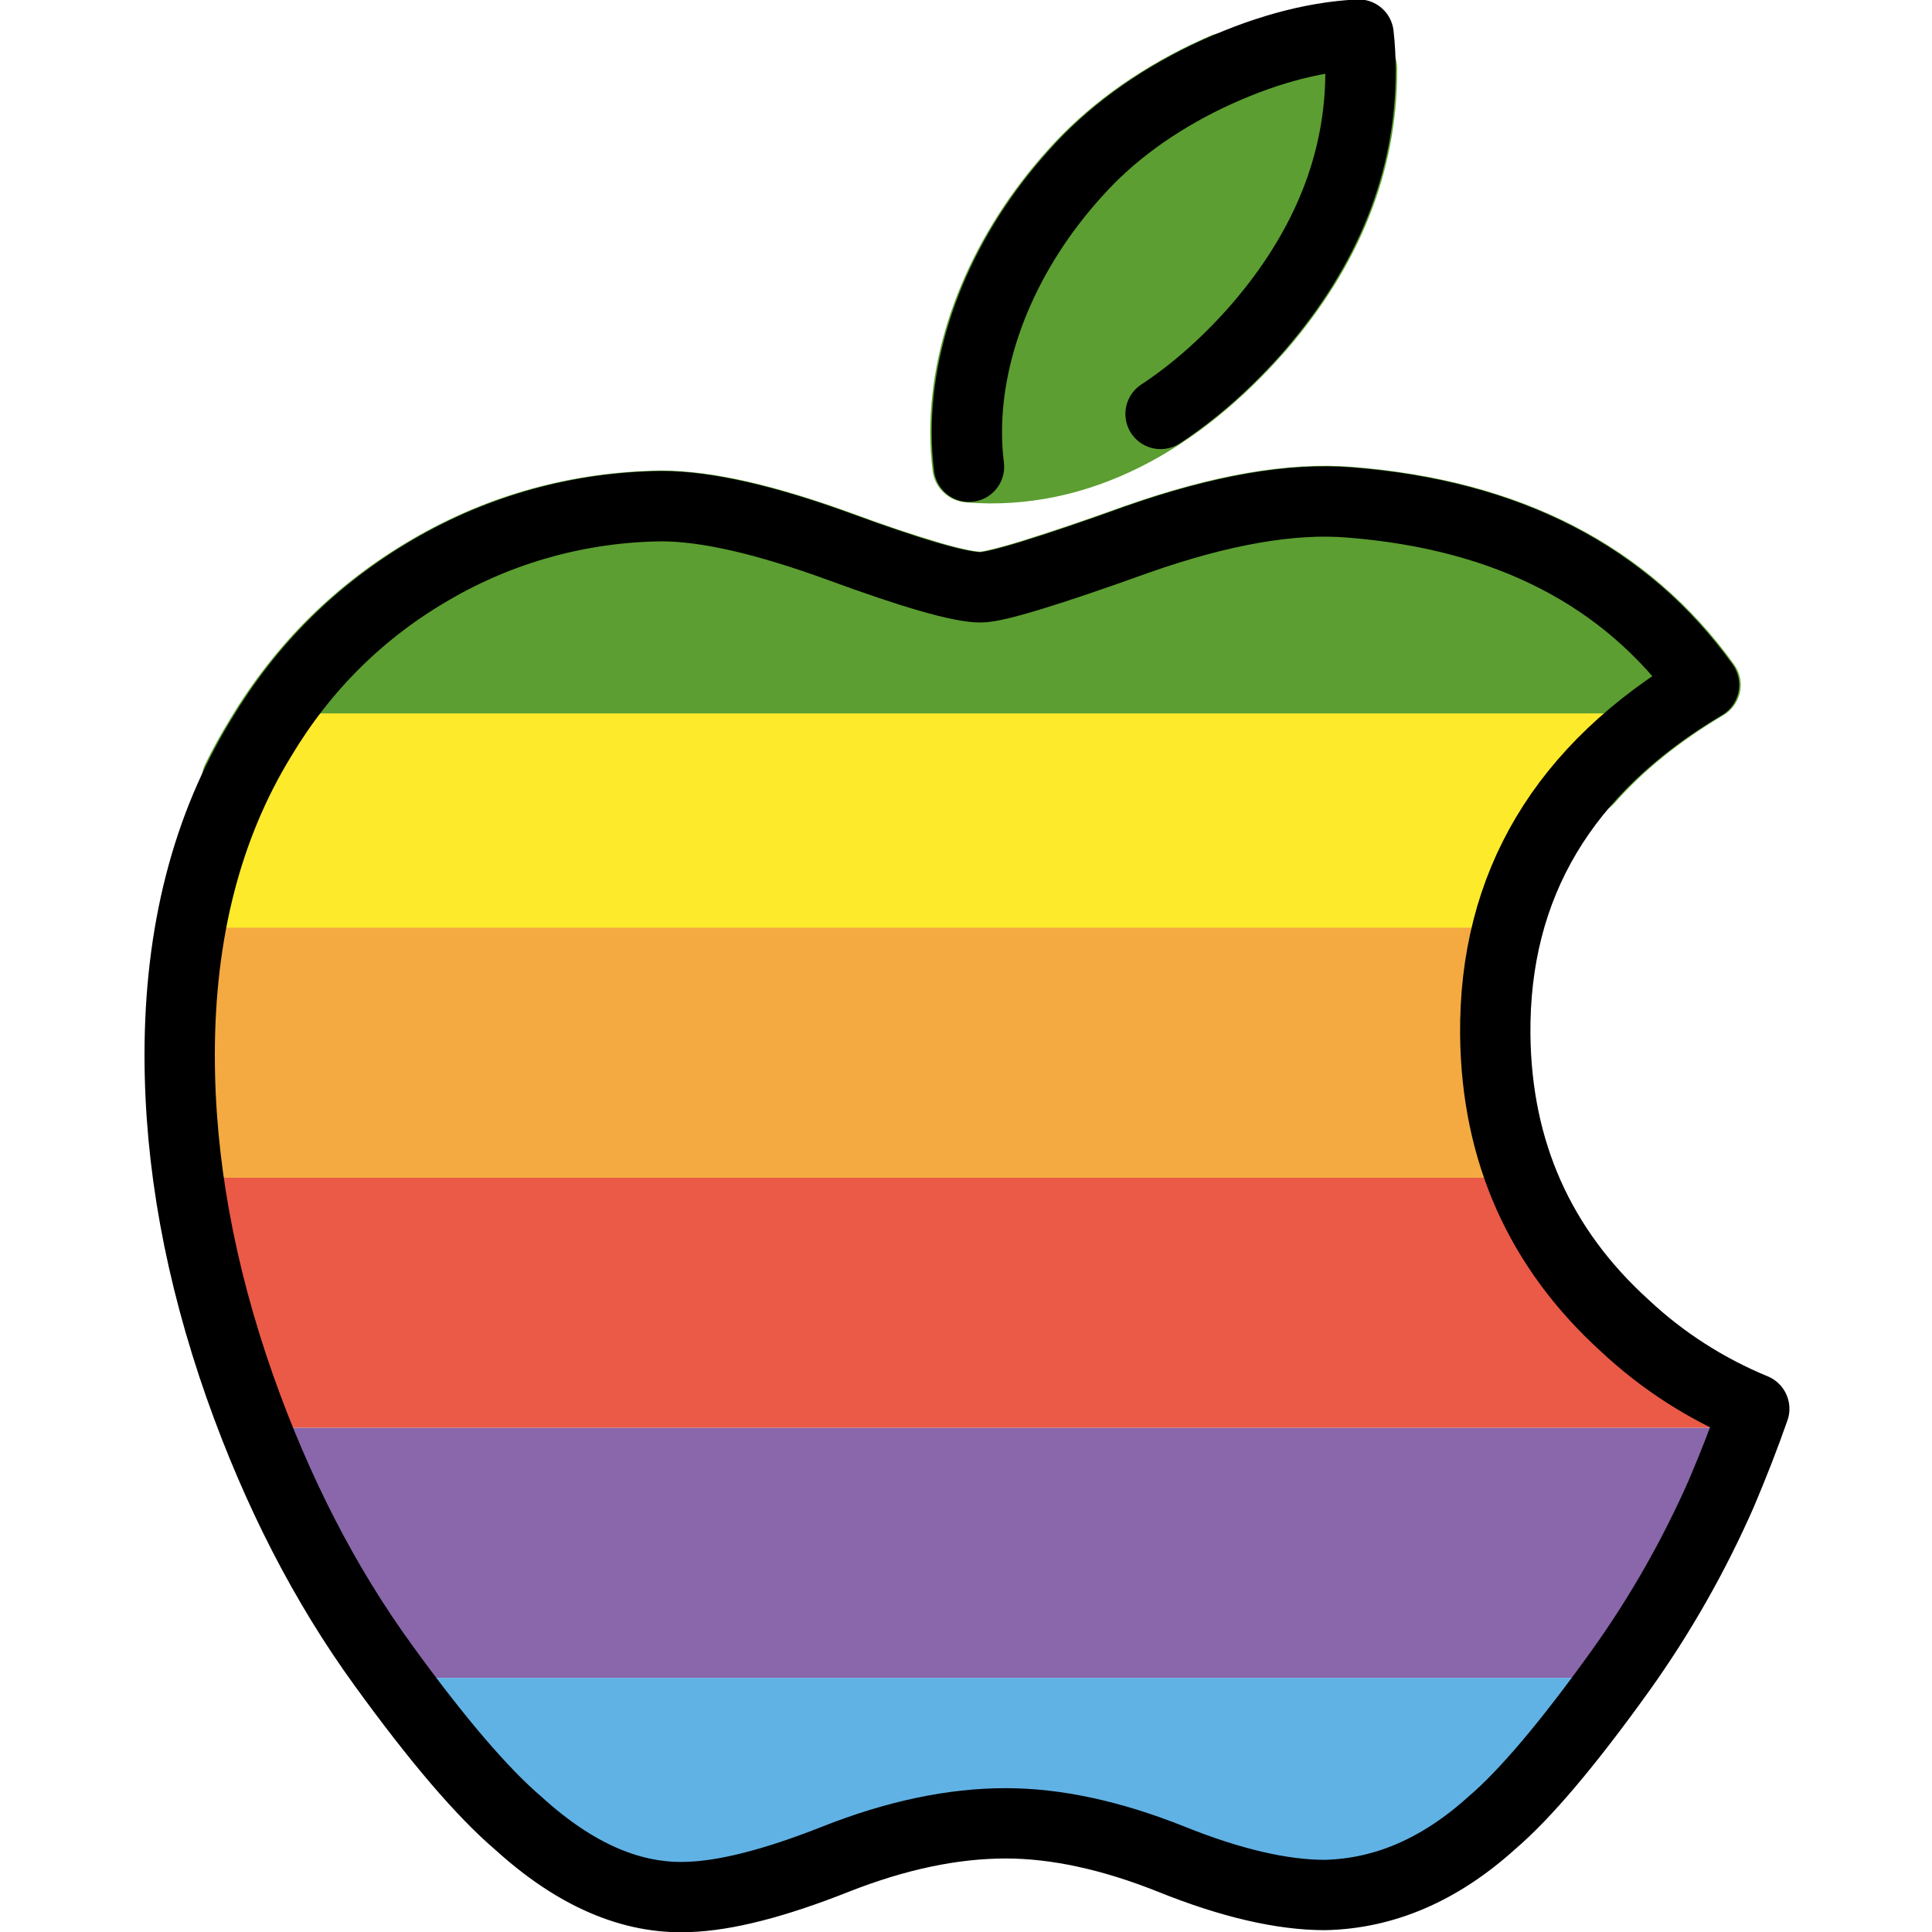 <svg width="20" height="20" viewBox="0 0 20 20" fill="none" xmlns="http://www.w3.org/2000/svg">
<g clip-path="url(#clip0_405_28)">
<path fill-rule="evenodd" clip-rule="evenodd" d="M12.681 0.709H14.084V0.737C14.084 1.684 13.731 2.568 13.026 3.386C12.176 4.359 11.147 4.921 10.032 4.832C10.017 4.713 10.009 4.593 10.009 4.473C10.009 3.565 10.414 2.592 11.132 1.797C11.49 1.393 11.947 1.059 12.499 0.792C12.56 0.763 12.621 0.735 12.681 0.709ZM2.466 8.071C2.538 7.924 2.617 7.781 2.701 7.642C3.143 6.906 3.73 6.325 4.464 5.898C5.184 5.477 6.007 5.25 6.847 5.24C7.315 5.24 7.928 5.382 8.69 5.66C9.45 5.939 9.938 6.081 10.152 6.081C10.312 6.081 10.854 5.915 11.773 5.585C12.642 5.279 13.375 5.152 13.976 5.203C15.604 5.331 16.827 5.959 17.64 7.09C17.154 7.379 16.75 7.705 16.427 8.071H2.466Z" fill="#5C9E31"/>
<path d="M12.681 0.709V0.339C12.628 0.339 12.575 0.35 12.527 0.371L12.681 0.709ZM14.084 0.709L14.463 0.706C14.463 0.609 14.422 0.515 14.351 0.447C14.28 0.378 14.184 0.339 14.084 0.339V0.709ZM13.026 3.386L13.314 3.626L13.316 3.624L13.026 3.386L13.026 3.386ZM10.032 4.832L9.655 4.877C9.666 4.961 9.706 5.04 9.769 5.099C9.832 5.158 9.913 5.194 10.001 5.201L10.031 4.832L10.032 4.832ZM11.132 1.796L11.416 2.041L11.418 2.039L11.132 1.797V1.796ZM12.499 0.792L12.332 0.46L12.331 0.46L12.499 0.792ZM2.466 8.071L2.124 7.911C2.097 7.968 2.084 8.03 2.088 8.092C2.092 8.155 2.111 8.215 2.146 8.268C2.18 8.321 2.227 8.364 2.283 8.394C2.339 8.425 2.402 8.44 2.466 8.44V8.071ZM2.701 7.642L3.027 7.832L3.029 7.829L2.701 7.642ZM6.847 5.24V4.871H6.841L6.847 5.24ZM8.69 5.66L8.823 5.314H8.822L8.69 5.66ZM11.772 5.585L11.644 5.238L11.642 5.238L11.772 5.585ZM13.976 5.203L13.944 5.571H13.945L13.976 5.203ZM17.64 7.09L17.837 7.406C17.882 7.38 17.92 7.345 17.95 7.304C17.98 7.262 18.001 7.215 18.012 7.166C18.022 7.116 18.022 7.065 18.012 7.016C18.001 6.966 17.98 6.919 17.951 6.878L17.64 7.09ZM16.427 8.071V8.44C16.482 8.44 16.536 8.429 16.585 8.407C16.635 8.385 16.679 8.352 16.715 8.312L16.427 8.071ZM12.681 1.079H14.084V0.339H12.681V1.079ZM13.705 0.712V0.737H14.463V0.706L13.705 0.712ZM13.705 0.737C13.705 1.585 13.391 2.387 12.736 3.148L13.316 3.624C14.071 2.748 14.463 1.782 14.463 0.737H13.705ZM12.738 3.146C11.934 4.065 11.014 4.539 10.062 4.464L10.001 5.201C11.28 5.302 12.417 4.652 13.314 3.626L12.738 3.146ZM10.408 4.787C10.395 4.683 10.388 4.578 10.388 4.473H9.63C9.63 4.615 9.639 4.749 9.655 4.877L10.408 4.787ZM10.388 4.473C10.388 3.668 10.749 2.779 11.416 2.041L10.847 1.552C10.078 2.404 9.63 3.461 9.63 4.473H10.388ZM11.418 2.039C11.739 1.678 12.153 1.372 12.668 1.123L12.331 0.46C11.739 0.746 11.241 1.11 10.845 1.554L11.418 2.039ZM12.666 1.124C12.723 1.097 12.779 1.071 12.835 1.047L12.527 0.371C12.463 0.399 12.398 0.429 12.332 0.46L12.666 1.124ZM2.808 8.23C2.875 8.093 2.948 7.961 3.027 7.832L2.376 7.453C2.285 7.601 2.201 7.754 2.124 7.911L2.808 8.23ZM3.029 7.829C3.438 7.145 3.98 6.61 4.658 6.216L4.27 5.58C3.479 6.04 2.847 6.666 2.374 7.456L3.029 7.829ZM4.658 6.216C5.321 5.827 6.079 5.618 6.853 5.61L6.841 4.871C5.921 4.885 5.062 5.12 4.27 5.58L4.658 6.216ZM6.847 5.61C7.247 5.61 7.809 5.734 8.557 6.006L8.822 5.314C8.046 5.031 7.382 4.871 6.847 4.871V5.61ZM8.556 6.006C8.873 6.125 9.194 6.233 9.518 6.33C9.761 6.4 9.984 6.45 10.151 6.45V5.711C10.105 5.711 9.977 5.691 9.733 5.62C9.426 5.529 9.123 5.426 8.823 5.314L8.556 6.006V6.006ZM10.151 6.45C10.24 6.45 10.342 6.43 10.432 6.409C10.531 6.386 10.652 6.352 10.79 6.31C11.164 6.192 11.536 6.067 11.903 5.932L11.642 5.238C11.285 5.368 10.926 5.49 10.564 5.604C10.433 5.644 10.33 5.672 10.254 5.69C10.168 5.71 10.142 5.711 10.151 5.711V6.45ZM11.901 5.933C12.743 5.637 13.418 5.527 13.944 5.571L14.008 4.834C13.331 4.778 12.54 4.922 11.644 5.238L11.901 5.933ZM13.945 5.571C15.48 5.692 16.592 6.276 17.33 7.302L17.951 6.878C17.062 5.642 15.727 4.97 14.006 4.834L13.945 5.571ZM17.444 6.774C16.928 7.08 16.492 7.431 16.14 7.829L16.715 8.312C17.008 7.98 17.38 7.677 17.837 7.406L17.444 6.774ZM16.428 7.701H2.466V8.44H16.427L16.427 7.701H16.428Z" fill="#5C9E31"/>
<path fill-rule="evenodd" clip-rule="evenodd" d="M17.273 7.385C16.3 8.062 15.723 8.926 15.541 9.973H1.924C2.036 9.123 2.295 8.365 2.702 7.701C2.767 7.592 2.835 7.486 2.907 7.385H17.273H17.273Z" fill="#FCEA2B"/>
<path fill-rule="evenodd" clip-rule="evenodd" d="M15.608 9.603C15.518 9.951 15.475 10.321 15.479 10.713C15.486 11.394 15.632 12.01 15.915 12.562H2.007C1.91 12.02 1.861 11.472 1.86 10.922C1.86 10.459 1.897 10.02 1.972 9.603H15.608Z" fill="#F4AA41"/>
<path fill-rule="evenodd" clip-rule="evenodd" d="M15.687 12.192C15.9 12.839 16.278 13.408 16.82 13.899C17.209 14.263 17.663 14.555 18.16 14.759L18.152 14.781H2.574C2.543 14.698 2.512 14.614 2.482 14.53C2.203 13.734 2.017 12.954 1.926 12.192H15.687Z" fill="#EA5A47"/>
<path fill-rule="evenodd" clip-rule="evenodd" d="M16.887 17.369C17.25 16.84 17.561 16.28 17.818 15.695C17.942 15.406 18.056 15.114 18.16 14.818C18.131 14.806 18.102 14.793 18.073 14.781H2.552C2.912 15.752 3.359 16.614 3.893 17.369H16.887Z" fill="#8967AA"/>
<path fill-rule="evenodd" clip-rule="evenodd" d="M6.613 19.588C6.197 19.49 5.781 19.253 5.366 18.876C5.014 18.576 4.579 18.073 4.062 17.369H16.722C16.2 18.09 15.771 18.593 15.438 18.876C14.998 19.271 14.533 19.508 14.04 19.588H13.318C12.966 19.538 12.567 19.424 12.124 19.246C11.503 18.998 10.933 18.876 10.411 18.876C9.864 18.876 9.277 18.998 8.65 19.246C8.225 19.414 7.857 19.528 7.543 19.588H6.613Z" fill="#61B2E4"/>
<path d="M10.031 4.832C10.016 4.713 10.009 4.593 10.009 4.473C10.009 3.564 10.413 2.591 11.132 1.796C11.49 1.393 11.946 1.059 12.499 0.791C13.051 0.529 13.573 0.383 14.064 0.358C14.079 0.485 14.084 0.611 14.084 0.737C14.084 1.683 13.731 2.567 13.026 3.386C12.712 3.745 12.373 4.049 12.014 4.285M17.819 15.461C17.536 16.104 17.188 16.717 16.778 17.291C16.231 18.054 15.783 18.582 15.438 18.875C14.903 19.357 14.329 19.603 13.716 19.617C13.275 19.617 12.743 19.495 12.125 19.246C11.504 18.998 10.933 18.875 10.411 18.875C9.865 18.875 9.278 18.998 8.65 19.246C8.022 19.495 7.515 19.624 7.128 19.637C6.539 19.662 5.953 19.408 5.367 18.875C4.993 18.556 4.525 18.009 3.965 17.235C3.364 16.407 2.87 15.448 2.483 14.354C2.068 13.173 1.86 12.029 1.86 10.922C1.86 9.653 2.141 8.559 2.702 7.642C3.143 6.906 3.73 6.324 4.464 5.898C5.185 5.476 6.007 5.249 6.847 5.24C7.315 5.24 7.928 5.382 8.69 5.66C9.45 5.939 9.938 6.08 10.152 6.08C10.312 6.08 10.854 5.915 11.772 5.585C12.642 5.279 13.375 5.152 13.976 5.202C15.604 5.331 16.827 5.959 17.64 7.09C16.185 7.953 15.464 9.162 15.479 10.713C15.492 11.92 15.94 12.925 16.82 13.723C17.209 14.088 17.663 14.379 18.16 14.584C18.056 14.88 17.942 15.172 17.819 15.461Z" stroke="black" stroke-width="0.728" stroke-linecap="round" stroke-linejoin="round"/>
</g>
<defs>
<clipPath id="clip0_405_28">
<rect width="20" height="20" fill="white"/>
</clipPath>
</defs>
</svg>
